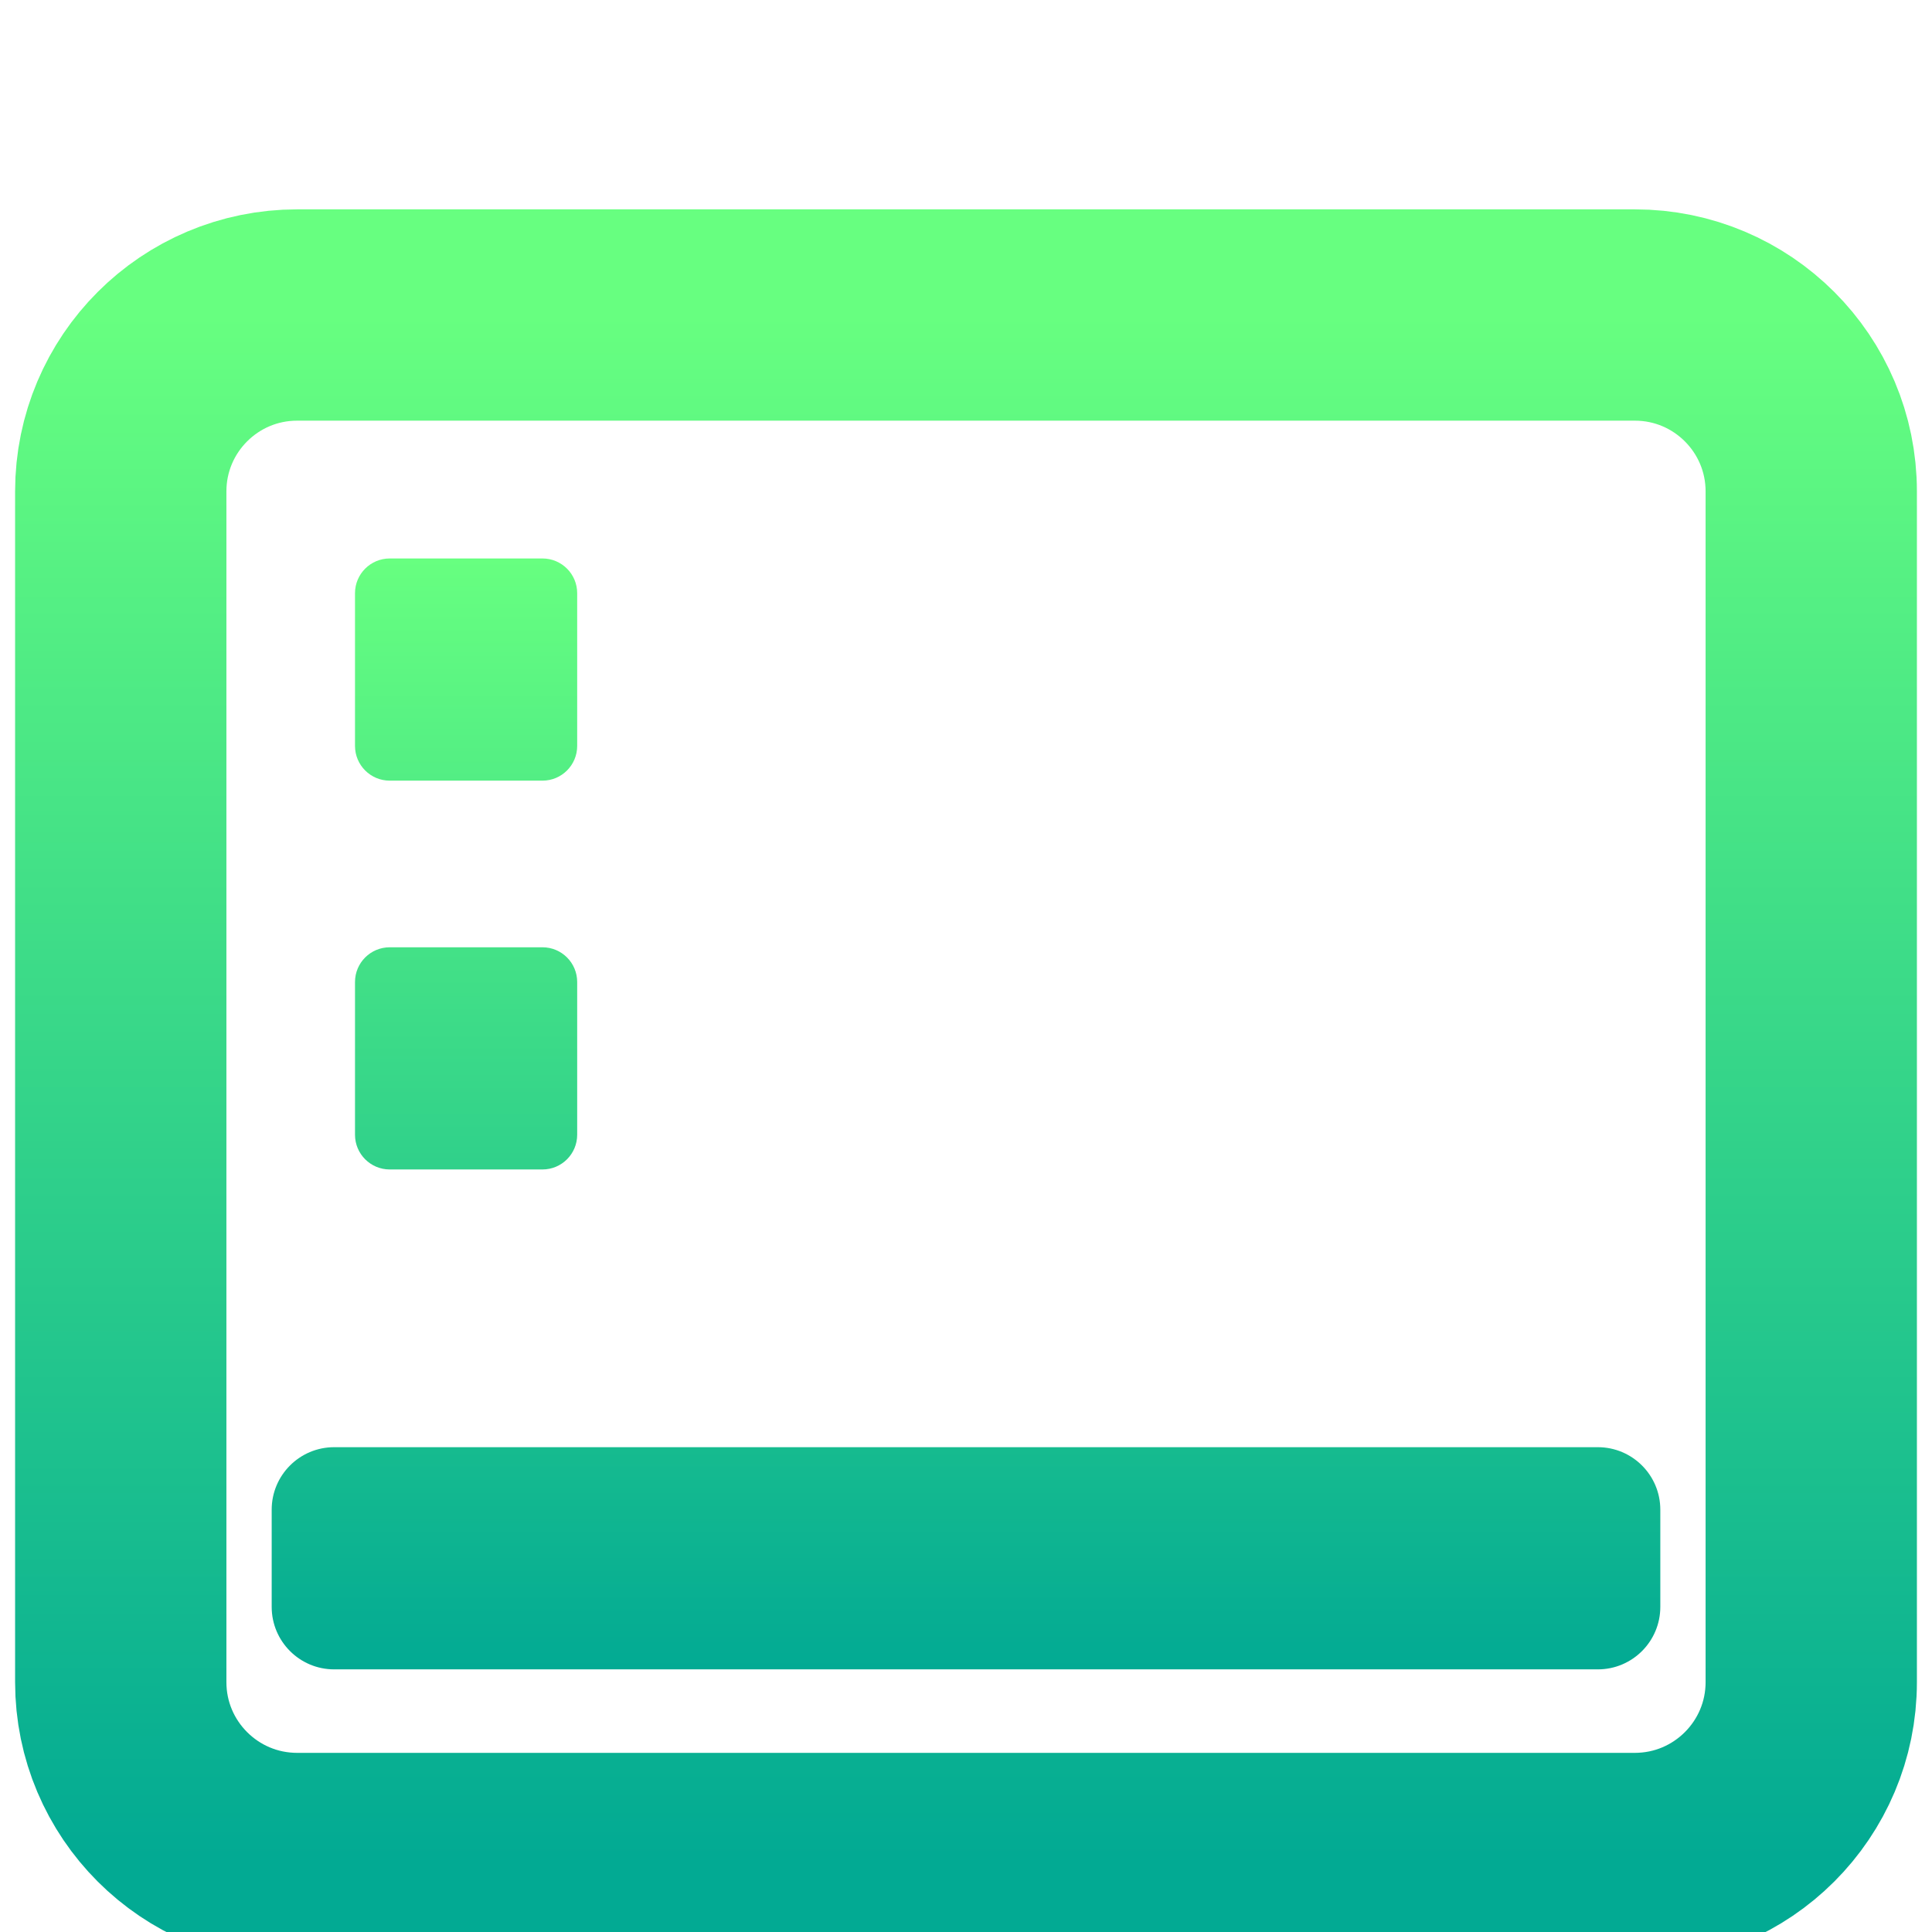 <svg width="128" height="128" viewBox="0 0 128 128" fill="none" xmlns="http://www.w3.org/2000/svg">
<g clip-path="url(#clip0_1012_833)">
<g filter="url(#filter0_d_1012_833)">
<path d="M108.313 12.87H19.687C13.232 12.87 8 18.102 8 24.557V103.444C8 109.898 13.232 115.131 19.687 115.131H108.313C114.767 115.131 120 109.898 120 103.444V24.557C120 18.102 114.767 12.87 108.313 12.87Z" stroke="url(#paint0_linear_1012_833)" stroke-width="14"/>
<path fill-rule="evenodd" clip-rule="evenodd" d="M35.94 29H25.82C24.55 29 23.52 30.03 23.52 31.3V41.42C23.52 42.69 24.55 43.72 25.82 43.72H35.94C37.21 43.72 38.24 42.69 38.24 41.42V31.3C38.24 30.03 37.21 29 35.94 29ZM105.86 87.88H22.14C19.854 87.88 18 89.734 18 92.02V98.46C18 100.746 19.854 102.6 22.14 102.6H105.86C108.146 102.6 110 100.746 110 98.46V92.02C110 89.734 108.146 87.88 105.86 87.88ZM25.82 54.76H35.94C37.21 54.76 38.24 55.79 38.24 57.06V67.18C38.24 68.45 37.21 69.48 35.94 69.48H25.82C24.55 69.48 23.52 68.45 23.52 67.18V57.06C23.52 55.79 24.55 54.76 25.82 54.76Z" fill="url(#paint1_linear_1012_833)"/>
</g>
</g>
<defs>
<filter id="filter0_d_1012_833" x="-19" y="-6.13" width="166" height="156.261" filterUnits="userSpaceOnUse" color-interpolation-filters="sRGB">
<feFlood flood-opacity="0" result="BackgroundImageFix"/>
<feColorMatrix in="SourceAlpha" type="matrix" values="0 0 0 0 0 0 0 0 0 0 0 0 0 0 0 0 0 0 127 0" result="hardAlpha"/>
<feOffset dy="8"/>
<feGaussianBlur stdDeviation="10"/>
<feComposite in2="hardAlpha" operator="out"/>
<feColorMatrix type="matrix" values="0 0 0 0 0 0 0 0 0 0 0 0 0 0 0 0 0 0 0.2 0"/>
<feBlend mode="normal" in2="BackgroundImageFix" result="effect1_dropShadow_1012_833"/>
<feBlend mode="normal" in="SourceGraphic" in2="effect1_dropShadow_1012_833" result="shape"/>
</filter>
<linearGradient id="paint0_linear_1012_833" x1="64" y1="115.13" x2="64" y2="12.87" gradientUnits="userSpaceOnUse">
<stop stop-color="#02AA93"/>
<stop offset="1" stop-color="#67FF80"/>
</linearGradient>
<linearGradient id="paint1_linear_1012_833" x1="64" y1="102.6" x2="64" y2="29" gradientUnits="userSpaceOnUse">
<stop stop-color="#02AA93"/>
<stop offset="1" stop-color="#67FF80"/>
</linearGradient>
<clipPath id="clip0_1012_833">
<rect width="128" height="128" fill="white"/>
</clipPath>
</defs>
</svg>
